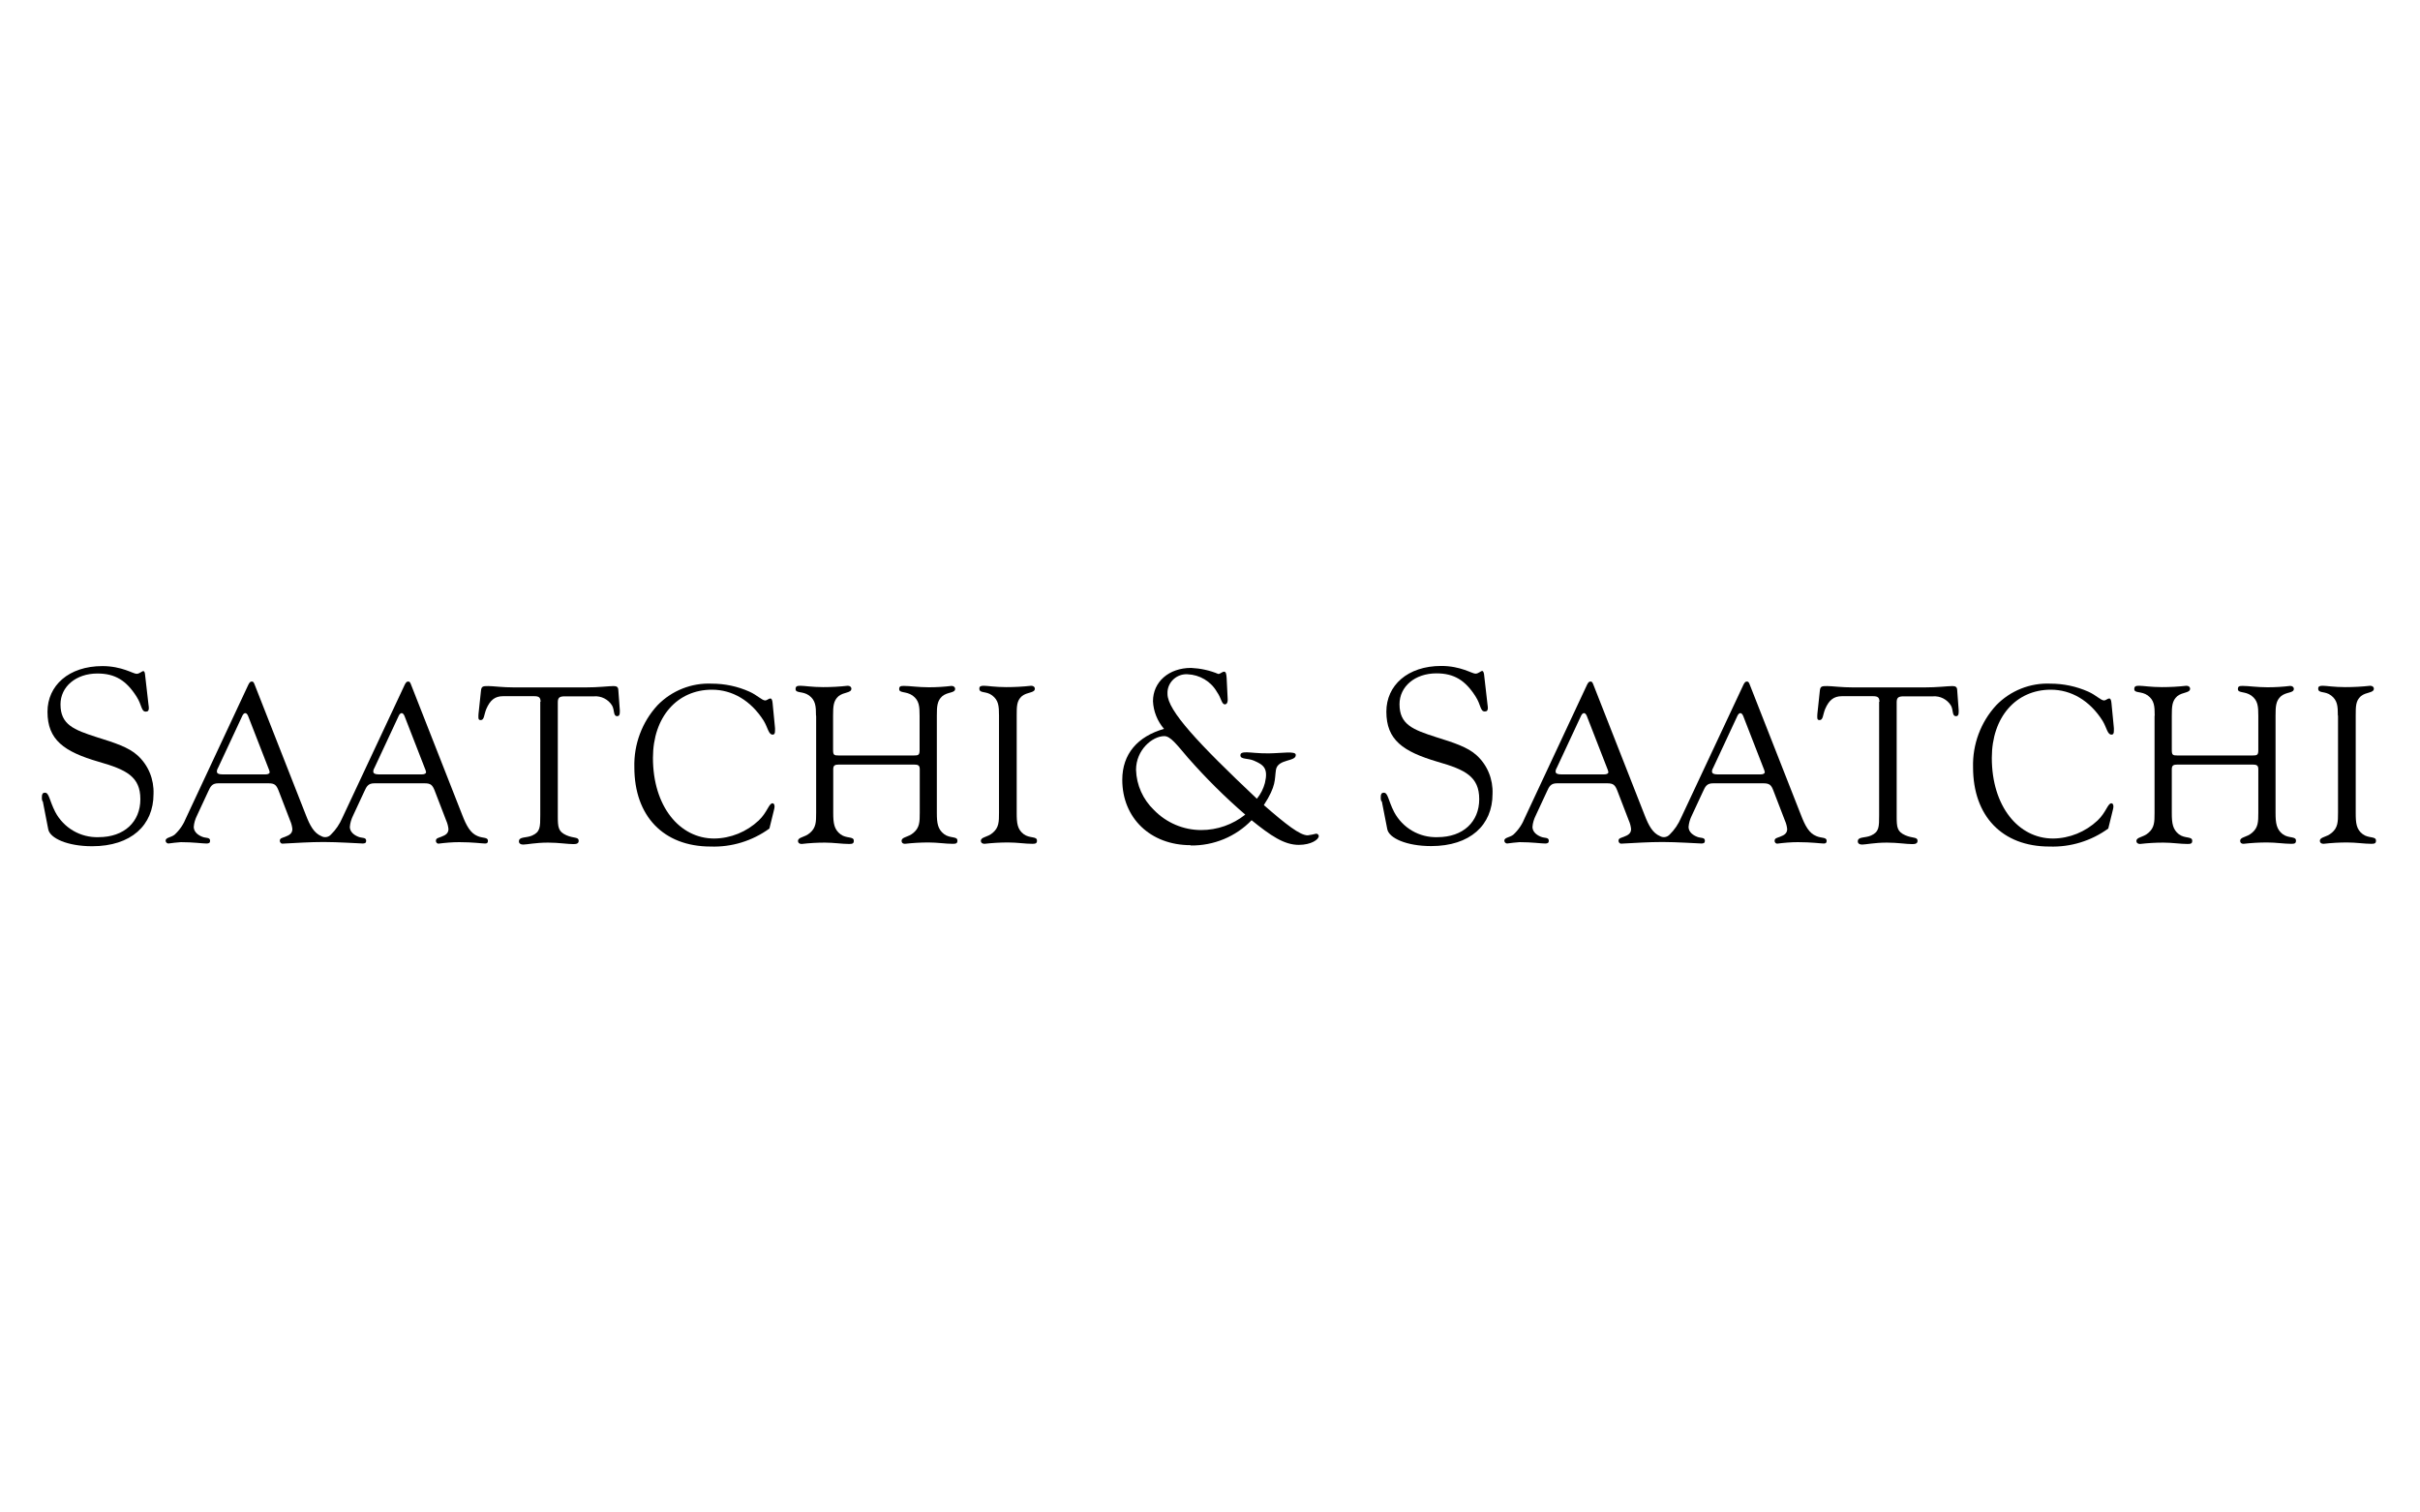 <?xml version="1.0" encoding="UTF-8"?><svg id="Layer_1" xmlns="http://www.w3.org/2000/svg" width="160" height="100" viewBox="0 0 160 100"><g id="Layer_2"><g id="Layer_1-2"><path d="M2.8,52.97c-.03-.1-.04-.2-.03-.3,0-.18.07-.26.2-.26.28,0,.28.48.68,1.27.56,1.06,1.67,1.71,2.87,1.67,1.7,0,2.76-1.02,2.76-2.51s-.92-1.95-2.74-2.47c-2.31-.67-3.4-1.45-3.4-3.31,0-1.73,1.4-3.02,3.63-3.02,1.29,0,2.03.51,2.26.51.2,0,.35-.18.45-.18.05,0,.1.08.11.23l.23,2.01c.01.07.02.14.02.21,0,.15-.05.23-.2.23-.31,0-.25-.43-.61-.99-.68-1.07-1.42-1.53-2.59-1.53-1.42,0-2.44.87-2.44,2.04,0,1.34.87,1.68,2.43,2.18,1.16.36,2.08.66,2.66,1.19.72.65,1.1,1.59,1.06,2.56,0,2.06-1.48,3.45-4.06,3.45-1.63,0-2.79-.53-2.9-1.12l-.36-1.85Z"/><path d="M27.89,51.2h-2.84c-.25,0-.37-.06-.37-.19,0-.1.04-.19.09-.27l1.6-3.43c.06-.12.13-.16.19-.16s.13.06.18.18l1.35,3.47c.04.08.06.16.08.25,0,.09-.1.15-.28.15M17.55,51.2h-2.84c-.25,0-.37-.06-.37-.19,0-.1.04-.19.09-.27l1.6-3.43c.06-.12.13-.16.19-.16s.13.06.18.18l1.35,3.47c.04.08.06.16.08.25,0,.09-.1.15-.28.15M23.97,55.77c.16,0,.24-.04.24-.18,0-.25-.28-.16-.53-.27-.37-.15-.55-.39-.55-.65.02-.26.1-.52.22-.76l.73-1.57c.16-.36.27-.55.67-.55h3.34c.39,0,.5.12.64.46l.77,2c.08.18.13.37.15.56,0,.27-.16.4-.49.52-.21.08-.34.09-.34.27,0,.09.07.17.16.18.46-.06.92-.1,1.38-.1.92,0,1.5.09,1.71.09.13,0,.19-.04.19-.18,0-.25-.34-.16-.68-.31-.47-.19-.74-.67-1.02-1.4l-3.37-8.58c-.06-.15-.09-.24-.19-.24-.12,0-.16.06-.24.21l-4.12,8.79c-.18.42-.44.81-.77,1.13-.16.17-.42.21-.63.09-.47-.2-.74-.67-1.02-1.4l-3.37-8.58c-.06-.15-.09-.24-.19-.24-.12,0-.16.06-.24.21l-4.11,8.79c-.17.43-.43.82-.77,1.13-.25.19-.59.18-.59.39,0,.1.08.18.18.19.28-.04.55-.07.83-.09.83,0,1.41.09,1.69.09.16,0,.24-.04.24-.18,0-.25-.28-.16-.53-.27-.37-.15-.55-.39-.55-.65.02-.27.1-.52.22-.76l.73-1.57c.16-.36.27-.55.67-.55h3.34c.39,0,.5.12.64.46l.77,2c.08.18.13.37.15.56,0,.27-.16.4-.49.52-.21.08-.34.09-.34.27,0,.08.08.18.16.18.95-.05,1.82-.11,2.75-.11s2.26.09,2.59.1"/><path d="M35.74,46.4c0-.28-.1-.37-.42-.37h-2.06c-.55,0-.86.27-1.11.85-.16.4-.13.73-.37.73-.12,0-.15-.06-.15-.19,0-.08,0-.17.01-.25l.16-1.5c.03-.3.13-.31.49-.31.33,0,.91.09,1.75.09h4.63c.94,0,1.57-.09,1.9-.09.21,0,.3.07.31.25l.1,1.35v.11c0,.18-.04.28-.18.28-.26,0-.16-.39-.33-.7-.25-.41-.72-.65-1.2-.61h-1.93c-.34,0-.46.08-.46.39v7.53c0,.74.03,1.02.56,1.26.49.22.82.1.82.37,0,.15-.1.22-.33.22-.43,0-.99-.1-1.69-.1-.85,0-1.4.13-1.65.13-.18,0-.28-.08-.28-.21,0-.33.48-.21.88-.39.53-.24.53-.56.53-1.35v-7.49Z"/><path d="M46.99,55.97c-3.13,0-5.05-2.02-5.05-5.24-.04-1.51.5-2.98,1.53-4.1.94-.97,2.25-1.49,3.59-1.43.86,0,1.71.18,2.49.53.53.24.83.58,1.04.58.12,0,.24-.13.34-.13.09,0,.13.1.15.3l.15,1.54c.01.1.02.2.01.3,0,.16-.03.25-.16.25-.27,0-.31-.46-.59-.92-.85-1.34-2.08-2.05-3.42-2.05-2.29,0-3.9,1.8-3.9,4.51,0,3.19,1.75,5.33,4.05,5.33,1.09-.01,2.14-.44,2.94-1.19.58-.55.67-1.14.92-1.14.08,0,.13.09.13.21,0,.08-.02.16-.04.24l-.3,1.22c-1.13.82-2.5,1.24-3.89,1.19"/><path d="M53.95,47.32c0-.64-.03-1.02-.46-1.34-.42-.3-.89-.13-.89-.42,0-.18.09-.22.31-.22.28,0,.79.09,1.51.09.55,0,1.09-.03,1.63-.09.15,0,.24.09.24.19,0,.3-.49.21-.85.5-.34.3-.36.67-.36,1.28v2.27c0,.34.06.37.39.37h4.93c.33,0,.4-.03.4-.37v-2.25c0-.64-.03-1.02-.46-1.34-.42-.3-.89-.15-.89-.43,0-.18.09-.21.31-.21.4,0,.95.09,1.65.09.5,0,1-.03,1.5-.09.15,0,.24.09.24.19,0,.3-.49.19-.85.49-.34.3-.36.67-.36,1.28v6.44c0,.67.06,1.08.48,1.4.4.3.88.12.88.43,0,.18-.09.21-.31.21-.48,0-1.01-.09-1.6-.09-.52,0-1.04.03-1.56.09-.15,0-.22-.08-.22-.19,0-.28.43-.22.8-.55.39-.34.4-.71.4-1.31v-2.88c0-.27-.12-.31-.4-.31h-4.93c-.28,0-.39.05-.39.31v2.9c0,.67.06,1.08.48,1.4.4.3.88.12.88.43,0,.18-.09.21-.31.21-.48,0-1.01-.09-1.6-.09-.52,0-1.03.03-1.54.09-.15,0-.24-.08-.24-.19,0-.28.43-.22.8-.55.39-.34.4-.71.4-1.31v-6.43Z"/><path d="M66.05,47.32c0-.64-.03-1.02-.45-1.34-.4-.31-.85-.12-.85-.45,0-.15.09-.19.3-.19.24,0,.74.09,1.48.09.55,0,1.1-.03,1.65-.09.15,0,.24.09.24.19,0,.3-.51.21-.86.5-.34.3-.34.67-.34,1.28v6.44c0,.67.04,1.08.46,1.4.4.3.88.12.88.43,0,.18-.09.21-.31.21-.48,0-.99-.09-1.6-.09-.52,0-1.04.03-1.56.09-.15,0-.24-.08-.24-.19,0-.28.43-.22.8-.55.39-.34.4-.71.4-1.31v-6.43Z"/><path d="M78.56,50.12c-.76-.89-1.17-1.45-1.58-1.45-.79,0-1.87.91-1.87,2.23.03,1.01.46,1.96,1.19,2.66.82.84,1.94,1.32,3.12,1.32,1.06,0,2.08-.36,2.91-1.02-1.34-1.16-2.59-2.4-3.76-3.73M78.72,55.88c-2.66,0-4.52-1.8-4.52-4.32,0-1.72,1.02-2.87,2.76-3.37-.44-.51-.7-1.16-.73-1.83,0-1.27,1.04-2.2,2.52-2.2.62.03,1.23.16,1.8.4.13,0,.26-.15.38-.15s.15.13.17.41l.07,1.42v.05c0,.18-.08.28-.18.28-.23,0-.23-.4-.53-.82-.4-.7-1.14-1.14-1.95-1.17-.68-.04-1.28.48-1.32,1.16,0,.05,0,.09,0,.14,0,1.09,2.01,3.25,5.91,6.93.25-.31.43-.66.53-1.04.23-.97-.08-1.2-.73-1.48-.39-.17-.89-.07-.89-.35,0-.17.15-.2.43-.2.23,0,.81.08,1.45.07.86-.01,1.76-.17,1.78.09.05.48-1.19.25-1.31,1-.1.64.04,1.04-.8,2.33,1.48,1.29,2.39,2,2.9,2,.19-.03.38-.06.56-.11.09,0,.17.07.17.16,0,.23-.51.58-1.32.58-.97,0-1.86-.61-3.12-1.63-1.05,1.09-2.51,1.69-4.03,1.67"/><path d="M91.32,52.97c-.03-.1-.04-.2-.03-.3,0-.18.07-.26.2-.26.28,0,.28.48.68,1.27.56,1.06,1.67,1.71,2.87,1.67,1.7,0,2.76-1.02,2.76-2.51s-.92-1.95-2.74-2.47c-2.31-.68-3.4-1.45-3.4-3.32,0-1.73,1.4-3.02,3.63-3.02,1.29,0,2.03.51,2.26.51.2,0,.35-.18.45-.18.05,0,.1.08.12.23l.23,2.01c.01.07.02.14.02.21,0,.15-.05.23-.2.23-.31,0-.25-.43-.61-.99-.68-1.07-1.42-1.53-2.59-1.53-1.42,0-2.44.87-2.44,2.04,0,1.34.87,1.68,2.43,2.18,1.16.36,2.08.66,2.66,1.19.72.65,1.1,1.59,1.06,2.56,0,2.06-1.48,3.45-4.06,3.45-1.63,0-2.79-.53-2.9-1.12l-.36-1.84Z"/><path d="M116.4,51.2h-2.84c-.25,0-.37-.06-.37-.19,0-.1.04-.19.09-.27l1.6-3.43c.06-.12.13-.16.19-.16s.13.06.18.18l1.35,3.47c.04.08.06.16.08.25,0,.09-.1.15-.28.15M106.06,51.2h-2.84c-.25,0-.37-.06-.37-.19,0-.1.04-.19.09-.27l1.6-3.43c.06-.12.13-.16.19-.16s.13.06.18.18l1.35,3.47c.04.08.06.16.08.25,0,.09-.1.15-.28.15M112.48,55.77c.16,0,.24-.04.24-.18,0-.25-.28-.16-.53-.27-.37-.15-.55-.39-.55-.65.02-.26.1-.52.22-.76l.73-1.57c.16-.36.27-.55.67-.55h3.34c.39,0,.51.12.64.46l.77,2c.08.18.13.37.15.56,0,.27-.16.4-.49.52-.21.08-.34.09-.34.27,0,.09.07.17.16.18.46-.06.92-.1,1.38-.1.92,0,1.5.09,1.71.09.13,0,.19-.04.19-.18,0-.25-.34-.16-.68-.31-.48-.19-.74-.67-1.02-1.4l-3.37-8.58c-.06-.15-.09-.24-.19-.24-.12,0-.16.06-.24.21l-4.12,8.79c-.18.42-.44.81-.77,1.13-.17.17-.42.21-.63.09-.47-.2-.74-.67-1.02-1.4l-3.37-8.58c-.06-.15-.09-.24-.19-.24-.12,0-.16.06-.24.21l-4.11,8.79c-.17.43-.43.82-.77,1.13-.25.19-.59.18-.59.39,0,.1.08.18.18.19.28-.04.55-.07.83-.09.83,0,1.41.09,1.69.09.16,0,.24-.04.24-.18,0-.25-.28-.16-.53-.27-.37-.15-.55-.39-.55-.65.02-.27.1-.52.22-.76l.73-1.57c.16-.36.27-.55.67-.55h3.34c.39,0,.5.12.64.46l.77,2c.08.18.13.37.15.56,0,.27-.16.4-.49.52-.21.08-.34.09-.34.27,0,.08.08.18.16.18.95-.05,1.82-.11,2.75-.11s2.26.09,2.59.1"/><path d="M124.26,46.4c0-.28-.1-.37-.42-.37h-2.06c-.55,0-.86.27-1.11.85-.16.4-.13.73-.37.73-.12,0-.15-.06-.15-.19,0-.08,0-.17.01-.25l.16-1.5c.03-.3.13-.31.49-.31.33,0,.91.09,1.75.09h4.63c.94,0,1.57-.09,1.9-.09.21,0,.3.07.31.25l.1,1.35v.11c0,.18-.04.28-.18.28-.27,0-.16-.39-.33-.7-.25-.41-.72-.65-1.2-.61h-1.93c-.34,0-.46.08-.46.39v7.53c0,.74.03,1.02.56,1.26.49.22.82.1.82.37,0,.15-.1.22-.33.22-.43,0-.99-.1-1.69-.1-.85,0-1.4.13-1.65.13-.18,0-.28-.08-.28-.21,0-.33.48-.21.88-.39.53-.24.53-.56.53-1.35v-7.49Z"/><path d="M135.5,55.97c-3.13,0-5.05-2.02-5.05-5.24-.04-1.51.5-2.98,1.53-4.1.94-.97,2.25-1.49,3.59-1.43.86,0,1.71.18,2.5.53.53.24.83.58,1.04.58.12,0,.24-.13.34-.13.09,0,.13.1.15.3l.15,1.54c.01.1.02.2.01.3,0,.16-.03.25-.16.25-.27,0-.31-.46-.59-.92-.85-1.34-2.08-2.05-3.42-2.05-2.29,0-3.9,1.8-3.9,4.51,0,3.19,1.75,5.33,4.05,5.33,1.09-.01,2.14-.44,2.94-1.19.58-.55.67-1.14.92-1.14.08,0,.13.09.13.21,0,.08-.02.16-.04.24l-.3,1.22c-1.13.82-2.5,1.24-3.89,1.19"/><path d="M142.46,47.32c0-.64-.03-1.02-.46-1.34-.42-.3-.89-.13-.89-.42,0-.18.09-.22.31-.22.28,0,.79.09,1.51.09.55,0,1.09-.03,1.63-.09.15,0,.24.09.24.19,0,.3-.49.21-.85.5-.34.3-.36.67-.36,1.28v2.27c0,.34.06.37.39.37h4.93c.33,0,.4-.03.4-.37v-2.25c0-.64-.03-1.02-.46-1.34-.42-.3-.89-.15-.89-.43,0-.18.09-.21.31-.21.4,0,.95.09,1.65.09.5,0,1-.03,1.5-.09.15,0,.24.09.24.19,0,.3-.49.19-.85.49-.34.3-.36.67-.36,1.28v6.44c0,.67.06,1.08.47,1.4.4.3.88.12.88.43,0,.18-.09.21-.31.21-.48,0-1.01-.09-1.6-.09-.52,0-1.04.03-1.56.09-.15,0-.22-.08-.22-.19,0-.28.43-.22.8-.55.39-.34.4-.71.4-1.31v-2.88c0-.27-.12-.31-.4-.31h-4.93c-.28,0-.39.05-.39.31v2.9c0,.67.06,1.08.47,1.4.4.3.88.12.88.43,0,.18-.09.21-.31.21-.48,0-1.01-.09-1.6-.09-.52,0-1.03.03-1.54.09-.15,0-.24-.08-.24-.19,0-.28.43-.22.8-.55.39-.34.4-.71.4-1.31v-6.43Z"/><path d="M154.57,47.32c0-.64-.03-1.02-.45-1.34-.4-.31-.85-.12-.85-.45,0-.15.09-.19.3-.19.24,0,.74.09,1.49.09.55,0,1.1-.03,1.65-.09.15,0,.24.09.24.19,0,.3-.51.21-.86.5-.34.3-.34.67-.34,1.28v6.44c0,.67.04,1.08.46,1.4.4.3.88.12.88.43,0,.18-.09.21-.31.21-.47,0-.99-.09-1.6-.09-.52,0-1.04.03-1.56.09-.15,0-.24-.08-.24-.19,0-.28.43-.22.8-.55.39-.34.4-.71.4-1.31v-6.43Z"/></g></g></svg>